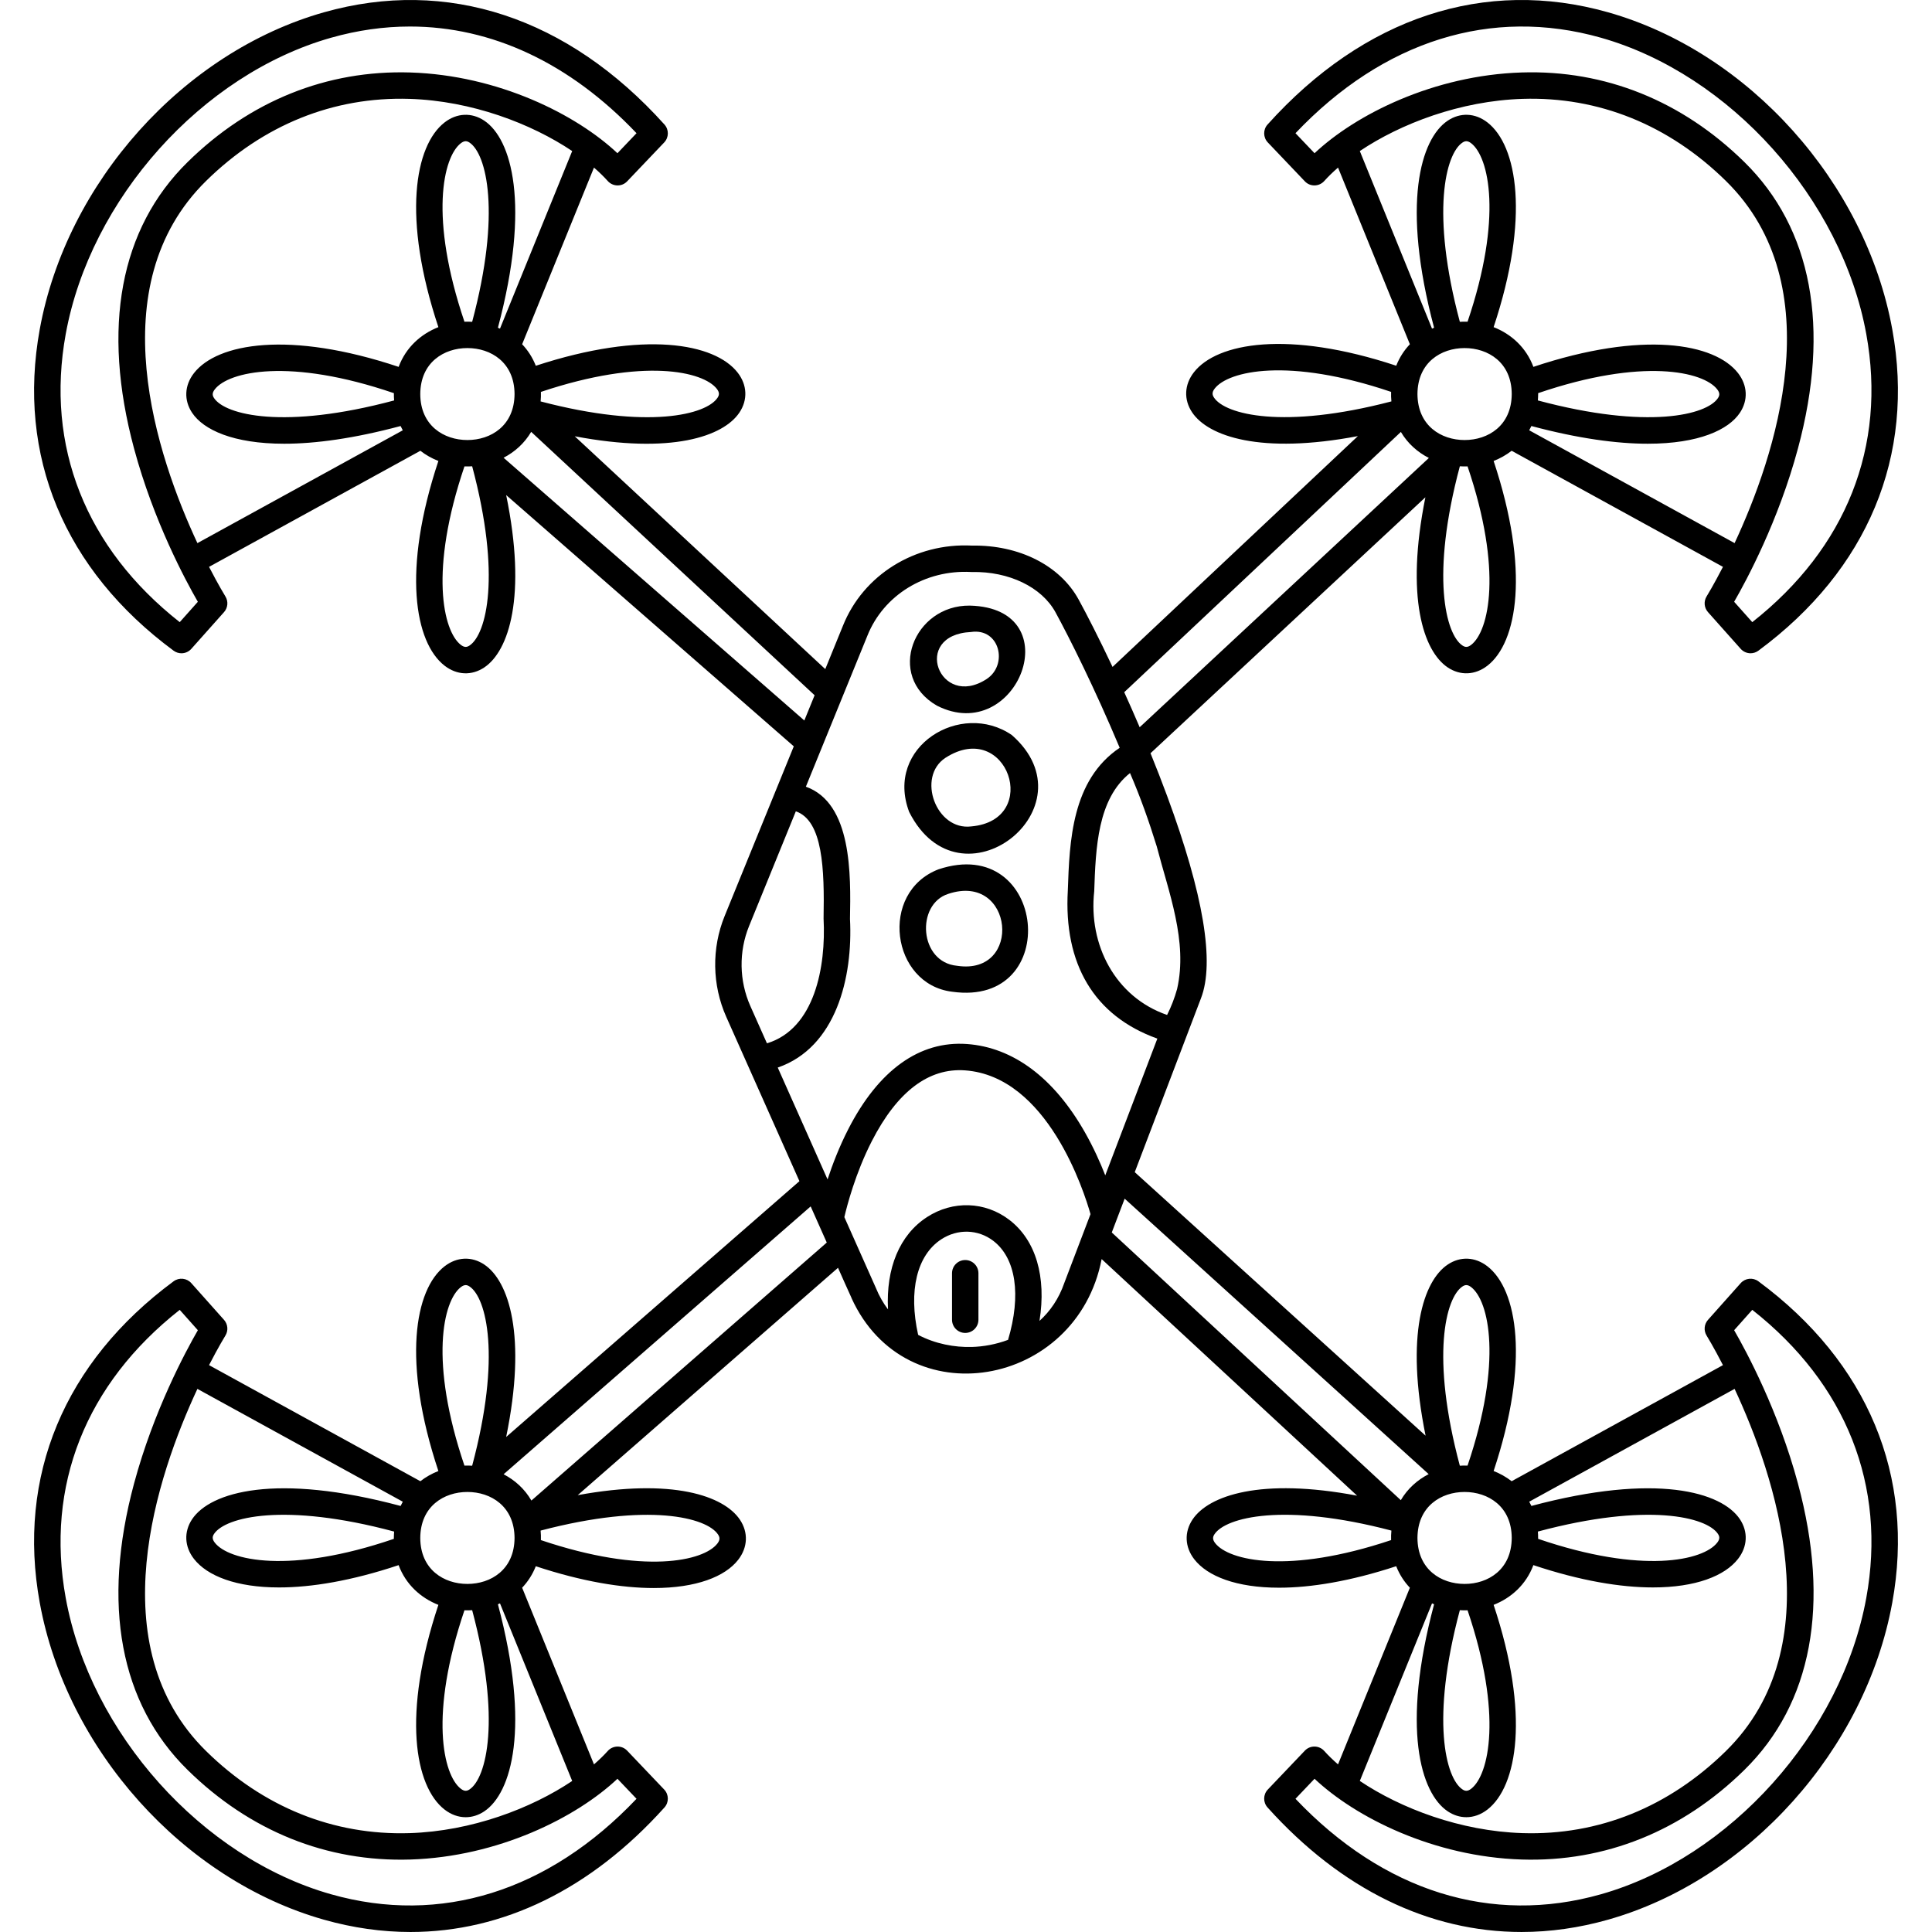 <svg id="Capa_1" enable-background="new 0 0 512.044 512.044" height="512" viewBox="0 0 512.044 512.044" width="512" xmlns="http://www.w3.org/2000/svg"><g><path d="m466.035 339.59c-1.453-1.076-3.49-.865-4.693.486l-8.669 9.731c-1.034 1.16-1.178 2.864-.355 4.182.088.14 1.851 3.014 4.324 7.817l-56.004 30.764c-1.457-1.13-3.072-2.031-4.779-2.702 9.671-29.051 6.26-48.12-1.636-54.251-3.255-2.529-7.194-2.701-10.534-.465-6.461 4.326-11.288 18.681-5.862 45.35l-77.081-69.84c8.132-21.354 17.404-45.699 17.55-46.082 3.681-9.509.668-27.536-8.953-53.58-1.422-3.85-2.909-7.656-4.419-11.369l72.85-67.833c-5.341 26.499-.525 40.779 5.914 45.09 3.34 2.236 7.278 2.063 10.534-.465 7.896-6.131 11.307-25.2 1.636-54.251 1.706-.671 3.321-1.573 4.777-2.703l56.006 30.765c-2.473 4.803-4.236 7.677-4.324 7.817-.822 1.318-.678 3.022.355 4.182l8.669 9.731c.688.773 1.647 1.172 2.615 1.172.726 0 1.456-.225 2.079-.686 28.982-21.419 41.581-51.675 35.474-85.192-7.087-38.903-38.055-73.444-75.306-83.998-32.646-9.248-64.7 1.313-90.258 29.737-1.222 1.359-1.192 3.431.068 4.754l9.814 10.303c.673.707 1.572 1.102 2.586 1.085.976-.014 1.901-.435 2.553-1.161 1.066-1.187 2.294-2.38 3.657-3.564l19.039 46.822c-1.507 1.589-2.75 3.487-3.617 5.691-28.667-9.502-47.521-6.1-53.625 1.74-2.549 3.274-2.727 7.241-.477 10.611 4.26 6.381 18.192 11.198 43.94 6.303l-65.023 61.176c-3.63-7.683-6.842-13.936-8.974-17.837-4.945-9.05-15.762-14.523-28.28-14.321-15.107-.773-28.835 7.786-34.212 21.272l-4.671 11.461-66.397-61.706c25.549 4.846 39.395.057 43.644-6.291 2.247-3.356 2.075-7.31-.46-10.575-6.072-7.817-24.87-11.22-53.505-1.821-.868-2.208-2.112-4.11-3.621-5.701l19.039-46.822c1.363 1.184 2.592 2.377 3.657 3.564.652.726 1.577 1.147 2.553 1.161.999.021 1.913-.379 2.586-1.085l9.814-10.303c1.261-1.324 1.29-3.395.068-4.754-25.559-28.423-57.614-38.984-90.26-29.735-37.251 10.553-68.219 45.095-75.306 83.998-6.106 33.517 6.493 63.772 35.475 85.192.624.46 1.353.685 2.079.685.967 0 1.927-.4 2.615-1.172l8.669-9.731c1.034-1.16 1.178-2.864.355-4.182-.088-.14-1.851-3.014-4.324-7.818l56.003-30.764c1.457 1.13 3.072 2.031 4.78 2.702-9.671 29.051-6.26 48.12 1.636 54.251 3.255 2.528 7.194 2.701 10.534.465 6.487-4.343 11.327-18.802 5.794-45.681l76.229 66.598-18.327 44.972c-3.483 8.548-3.328 18.287.427 26.719l19.394 43.549-77.726 67.8c5.538-26.889.697-41.351-5.792-45.695-3.34-2.237-7.278-2.063-10.534.465-7.896 6.131-11.307 25.2-1.636 54.251-1.707.671-3.321 1.573-4.778 2.703l-56.005-30.765c2.473-4.803 4.236-7.677 4.324-7.818.822-1.318.678-3.022-.355-4.182l-8.669-9.731c-1.204-1.352-3.239-1.561-4.693-.487-28.982 21.42-41.581 51.675-35.475 85.192 7.087 38.903 38.055 73.445 75.307 83.999 7.712 2.185 15.387 3.264 22.954 3.264 24.47-.001 47.783-11.29 67.304-33.001 1.222-1.359 1.192-3.431-.068-4.754l-9.814-10.303c-.673-.707-1.592-1.103-2.586-1.086-.976.014-1.901.435-2.553 1.161-1.066 1.187-2.294 2.38-3.657 3.564l-19.039-46.823c1.508-1.59 2.752-3.49 3.619-5.695 12.313 4.07 22.814 5.776 31.269 5.776 11.269 0 18.909-3.022 22.378-7.491 2.543-3.275 2.713-7.244.455-10.617-4.231-6.32-17.884-11.113-42.991-6.507l68.987-60.258c.151.318 3.514 7.944 3.575 7.978l-.017.007c14.451 31.827 59.724 23.802 66.313-10.297l67.705 62.707c-25.527-4.832-39.355-.046-43.602 6.298-2.247 3.357-2.075 7.31.46 10.575 3.482 4.483 11.144 7.516 22.45 7.516 8.409 0 18.841-1.686 31.055-5.695.868 2.209 2.112 4.111 3.622 5.702l-19.039 46.822c-1.363-1.184-2.592-2.377-3.657-3.564-.652-.726-1.577-1.147-2.553-1.161-1.008-.012-1.913.379-2.586 1.086l-9.814 10.303c-1.261 1.324-1.29 3.395-.068 4.754 19.522 21.712 42.833 33.002 67.304 33.001 7.565 0 15.245-1.08 22.954-3.264 37.251-10.554 68.219-45.095 75.306-83.998 6.107-33.514-6.491-63.769-35.473-85.189zm-76.106 134.475c-1.003.779-1.664.635-2.347.177-4.436-2.969-8.441-18.469-.676-47.491.681.043 1.363.055 2.045.025 9.379 27.659 5.655 43.657.978 47.289zm-1.764-54.271c-6.188 0-12.448-3.769-12.493-12.186.045-8.418 6.306-12.187 12.494-12.187h.001c6.192.001 12.456 3.774 12.492 12.172-.037 8.428-6.302 12.201-12.494 12.201zm19.421-13.88c29.204-7.821 44.757-3.824 47.714.604.454.68.596 1.338-.188 2.345-3.662 4.707-19.74 8.455-47.46-1.021.022-.648-.022-1.302-.066-1.928zm-20.004-64.944c.683-.457 1.344-.603 2.347.177 4.677 3.632 8.401 19.631-.979 47.289-.682-.029-1.363-.017-2.045.025-7.764-29.021-3.759-44.521.677-47.491zm-75.611-78.854c-.659 2.372-1.548 4.68-2.651 6.88-13.749-4.733-20.889-18.626-19.316-32.767.398-11.51.87-24.474 9.488-31.343 2.732 6.324 5.043 12.835 7.076 19.415 3.151 12.143 8.293 25.209 5.403 37.815zm75.611-224.314c.683-.457 1.344-.603 2.347.177 4.677 3.632 8.401 19.63-.978 47.288-.682-.029-1.363-.017-2.045.025-7.765-29.021-3.76-44.521.676-47.49zm.583 54.449c6.192 0 12.457 3.772 12.495 12.171-.037 8.429-6.3 12.202-12.492 12.203-6.189 0-12.45-3.768-12.495-12.187.043-8.418 6.304-12.187 12.492-12.187zm19.488 11.95c27.72-9.473 43.797-5.725 47.459-1.02.784 1.006.642 1.665.188 2.345-2.956 4.429-18.511 8.425-47.716.603.043-.558.073-1.125.076-1.708-.001-.074-.006-.146-.007-.22zm-17.724 66.696c-1.003.78-1.664.634-2.347.177-4.436-2.97-8.441-18.469-.676-47.492.681.043 1.363.055 2.044.025 9.38 27.659 5.656 43.657.979 47.29zm-41.53-130.288-5.053-5.305c23.294-24.542 51.928-33.527 80.949-25.306 34.229 9.697 63.806 42.719 70.328 78.518 5.421 29.759-5.296 56.764-30.211 76.373l-4.807-5.396c3.284-5.689 11.732-21.39 16.908-40.618 8.632-32.063 3.727-58.314-14.185-75.917-16.516-16.23-36.927-24.451-59.019-23.752-23.339.732-44.016 11.144-54.91 21.403zm55.129-14.405c20.134-.636 38.774 6.891 53.894 21.749 28.384 27.893 12.957 73.166 2.304 95.991l-54.435-29.902c.203-.368.397-.744.576-1.132 12.45 3.329 22.688 4.693 30.85 4.693 13.53 0 21.406-3.699 24.404-8.188 2.23-3.339 2.049-7.277-.486-10.533-6.161-7.915-25.234-11.337-54.236-1.65-1.932-5.169-5.897-8.706-10.542-10.531 9.671-29.051 6.26-48.119-1.636-54.25-3.255-2.528-7.194-2.702-10.534-.465-7.191 4.814-12.346 22.065-3.608 54.873-.184.077-.366.156-.547.239l-19.137-47.064c10.847-7.276 26.638-13.314 43.133-13.83zm-81.764 79.191c-.473-.709-.624-1.392.179-2.424 3.616-4.646 19.443-8.347 46.745.891-.04.84.008 1.71.078 2.524-28.685 7.502-44.034 3.454-47.002-.991zm49.512 9.082c1.805 3.06 4.418 5.367 7.42 6.899l-76.646 71.367c-1.374-3.215-2.747-6.324-4.091-9.287zm-113.917 37.122c.086.004.17.006.257.004 9.793-.193 18.477 3.998 22.127 10.677 3.617 6.619 10.4 20.137 17.01 35.908-12.734 8.582-13.294 24.787-13.745 37.799-1.126 19.418 6.873 33.244 23.727 39.278l-13.416 35.229c-.001.003-.385 1.011-.386 1.014-1.331-3.4-3.113-7.386-5.411-11.43-8.187-14.411-18.993-22.495-31.249-23.378-12.53-.907-23.417 6.89-31.44 22.542-2.411 4.703-4.213 9.415-5.503 13.343-4.474-10.046-9.338-20.969-13.202-29.646 15.484-5.338 19.952-23.936 19.146-39.362.219-11.741.564-30.708-11.692-35.077l16.304-40.007c4.288-10.759 15.319-17.55 27.473-16.894zm-67.378-48.542c.789 1.016.64 1.689.172 2.388-2.966 4.43-18.279 8.455-46.874.943.07-.813.118-1.681.078-2.521 27.261-9.132 43.027-5.439 46.624-.81zm-66.103 13.567c-6.193-.001-12.457-3.774-12.493-12.172.038-8.429 6.303-12.202 12.495-12.202 6.188 0 12.448 3.769 12.493 12.186-.046 8.42-6.307 12.188-12.495 12.188zm-19.419-10.494c-29.205 7.82-44.757 3.824-47.714-.604-.454-.68-.596-1.338.188-2.345 3.664-4.706 19.74-8.453 47.46 1.021-.022.648.021 1.302.066 1.928zm17.656-68.151c1.003-.78 1.664-.634 2.347-.177 4.436 2.97 8.441 18.469.676 47.491-.681-.043-1.363-.055-2.045-.025-9.378-27.659-5.655-43.657-.978-47.289zm-74.482 126.911c-24.916-19.609-35.633-46.615-30.211-76.373 6.522-35.8 36.099-68.821 70.328-78.518 7.015-1.988 14.006-2.97 20.906-2.97 21.644 0 42.38 9.667 60.043 28.275l-5.053 5.305c-10.895-10.26-31.572-20.672-54.91-21.402-22.088-.684-42.504 7.523-59.02 23.753-17.912 17.602-22.817 43.854-14.185 75.917 5.176 19.228 13.624 34.928 16.908 40.618zm6.99-116.937c15.119-14.857 33.753-22.374 53.894-21.749 16.494.516 32.285 6.554 43.132 13.829l-19.137 47.064c-.181-.082-.364-.162-.547-.238 8.738-32.808 3.583-50.06-3.608-54.873-3.34-2.237-7.28-2.063-10.534.465-7.896 6.131-11.307 25.2-1.636 54.251-4.64 1.824-8.603 5.359-10.537 10.531-29.005-9.689-48.079-6.267-54.241 1.648-2.535 3.256-2.716 7.193-.486 10.533 2.999 4.49 10.872 8.188 24.404 8.188 8.16 0 18.399-1.364 30.844-4.691.18.389.374.765.577 1.133l-54.43 29.9c-10.653-22.826-26.08-68.098 2.305-95.991zm69.84 123.121c-.683.457-1.344.603-2.347-.177-4.678-3.632-8.401-19.63.979-47.289.681.029 1.363.017 2.044-.025 7.764 29.022 3.759 44.521-.676 47.491zm9.004-49.757c2.959-1.536 5.531-3.831 7.313-6.862l75.118 69.812-2.725 6.686zm65.068 124.105 12.387-30.398c7.187 2.486 7.597 15.338 7.353 28.422.668 12.793-2.349 29.234-15.008 33.07-2.665-5.984-4.393-9.865-4.393-9.865-2.983-6.699-3.107-14.437-.339-21.229zm-74.072 228.82c-.683.457-1.344.603-2.347-.177-4.678-3.632-8.401-19.63.978-47.288.682.029 1.363.018 2.045-.025 7.764 29.021 3.759 44.521-.676 47.49zm-.583-54.448c-6.192 0-12.457-3.772-12.495-12.171.037-8.429 6.3-12.202 12.492-12.203 6.188 0 12.45 3.768 12.495 12.187-.044 8.418-6.304 12.186-12.492 12.187zm-19.489-11.951c-27.718 9.474-43.796 5.726-47.459 1.02-.784-1.006-.642-1.665-.188-2.345 2.957-4.429 18.512-8.425 47.716-.603-.043.558-.074 1.125-.076 1.708.001.074.006.146.007.22zm17.724-66.695c1.003-.779 1.664-.635 2.347-.177 4.436 2.969 8.441 18.469.676 47.492-.681-.043-1.363-.055-2.045-.025-9.378-27.66-5.655-43.658-.978-47.29zm41.531 130.287 5.053 5.305c-23.294 24.541-51.93 33.528-80.949 25.305-34.229-9.697-63.806-42.718-70.328-78.517-5.421-29.759 5.296-56.764 30.211-76.373l4.807 5.396c-3.284 5.69-11.732 21.39-16.908 40.618-8.632 32.063-3.727 58.314 14.185 75.917 16.515 16.229 36.912 24.439 59.019 23.752 23.338-.731 44.015-11.144 54.91-21.403zm-55.129 14.405c-20.147.618-38.775-6.891-53.894-21.749-28.384-27.893-12.958-73.165-2.304-95.991l54.434 29.902c-.202.366-.394.74-.573 1.127-33.098-8.853-50.45-3.698-55.257 3.501-2.23 3.339-2.049 7.277.486 10.533 3.51 4.51 11.21 7.562 22.551 7.561 8.564 0 19.207-1.744 31.685-5.911 1.932 5.17 5.898 8.706 10.542 10.531-9.671 29.051-6.26 48.119 1.636 54.25 1.737 1.349 3.667 2.028 5.599 2.027 1.688 0 3.378-.518 4.936-1.562 7.191-4.814 12.346-22.065 3.608-54.873.184-.077.366-.156.548-.238l19.137 47.064c-10.849 7.274-26.64 13.312-43.134 13.828zm81.771-79.17c.478.714.632 1.4-.167 2.43-3.593 4.627-19.408 8.307-46.765-.921.04-.84-.008-1.709-.078-2.523 28.65-7.524 44.021-3.452 47.01 1.014zm-49.448-8.974c-1.783-3.082-4.377-5.414-7.369-6.968l81.383-70.99 4.267 9.581zm116.707-40.707c-4.527.126-9.628-.795-14.208-3.206-2.61-11.68-.336-21.126 6.157-25.344 4.336-2.817 9.733-2.651 13.751.42 6.028 4.608 7.457 14.37 3.921 26.247-3.213 1.203-6.536 1.799-9.621 1.883zm24.542-17.001c-1.46 4.25-3.794 7.558-6.589 10.097 1.858-11.692-.94-21.387-8.002-26.786-6.4-4.893-14.963-5.179-21.815-.729-7.284 4.731-10.896 13.562-10.331 24.464-1.246-1.65-2.336-3.527-3.206-5.669-.017-.041-.035-.083-.053-.123-.153-.342-3.646-8.187-8.313-18.666.687-2.954 2.934-11.656 7.282-20.14 6.736-13.141 15.065-19.446 24.708-18.753 21.845 1.575 31.554 32.11 33.251 38.099l-1.761 4.626c-.002.006-.005.012-.007.018l-5.124 13.455c-.014.034-.028.07-.04.107zm12.569-13.342c1.129-2.964 2.244-5.891 3.412-8.959l80.576 73.006c-2.99 1.537-5.59 3.845-7.385 6.902zm27.406 82.341c-.789-1.016-.64-1.689-.172-2.388 2.965-4.431 18.278-8.456 46.875-.943-.07.813-.118 1.681-.078 2.521-27.262 9.133-43.029 5.44-46.625.81zm57.469 15.96c.181.082.364.162.547.238-8.738 32.808-3.583 50.06 3.608 54.873 1.559 1.043 3.247 1.562 4.936 1.562 1.931 0 3.862-.679 5.599-2.027 7.896-6.131 11.307-25.2 1.636-54.251 4.64-1.824 8.603-5.359 10.537-10.532 12.481 4.169 23.124 5.913 31.689 5.913 11.339 0 19.04-3.052 22.551-7.561 2.535-3.256 2.716-7.193.486-10.533-4.808-7.199-22.159-12.353-55.251-3.503-.179-.387-.372-.762-.575-1.128l54.43-29.9c10.654 22.826 26.08 68.098-2.304 95.991-15.119 14.857-33.745 22.38-53.894 21.749-16.494-.516-32.285-6.554-43.132-13.829zm115.089-1.42c-6.522 35.799-36.099 68.821-70.328 78.518-29.02 8.221-57.656-.765-80.949-25.306l5.053-5.305c10.895 10.26 31.572 20.672 54.91 21.402 22.107.69 42.504-7.522 59.019-23.752 17.912-17.602 22.817-43.854 14.185-75.917-5.176-19.228-13.624-34.928-16.908-40.618l4.807-5.396c24.915 19.61 35.633 46.616 30.211 76.374z"/><path d="m255.817 333.953c-1.933 0-3.5 1.567-3.5 3.5v12.318c0 1.933 1.567 3.5 3.5 3.5s3.5-1.567 3.5-3.5v-12.318c0-1.933-1.567-3.5-3.5-3.5z"/><path d="m252.371 262.843c29.46 4.153 25.074-42.005-3.645-32.443-15.84 6.128-12.545 30.488 3.645 32.443zm-1.082-25.929c17.419-5.838 19.871 21.712 2.38 19.051-10.1-.924-10.963-16.296-2.38-19.051z"/><path d="m240.965 215.203c13.534 26.798 49.111-1.152 27.215-20.38-13.496-9.294-33.787 3.052-27.215 20.38zm9.604-14.353c16.378-10.535 25.583 16.505 6.878 18.174-9.355 1.195-14.582-13.111-6.878-18.174z"/><path d="m248.303 187.016c21.351 10.851 35.564-25.859 8.745-26.51-14.882-.183-22.348 18.662-8.745 26.51zm9.038-19.515c7.67-1.143 9.924 8.741 4.105 12.495-12.479 8.076-20.01-11.732-4.105-12.495z"/></g></svg>